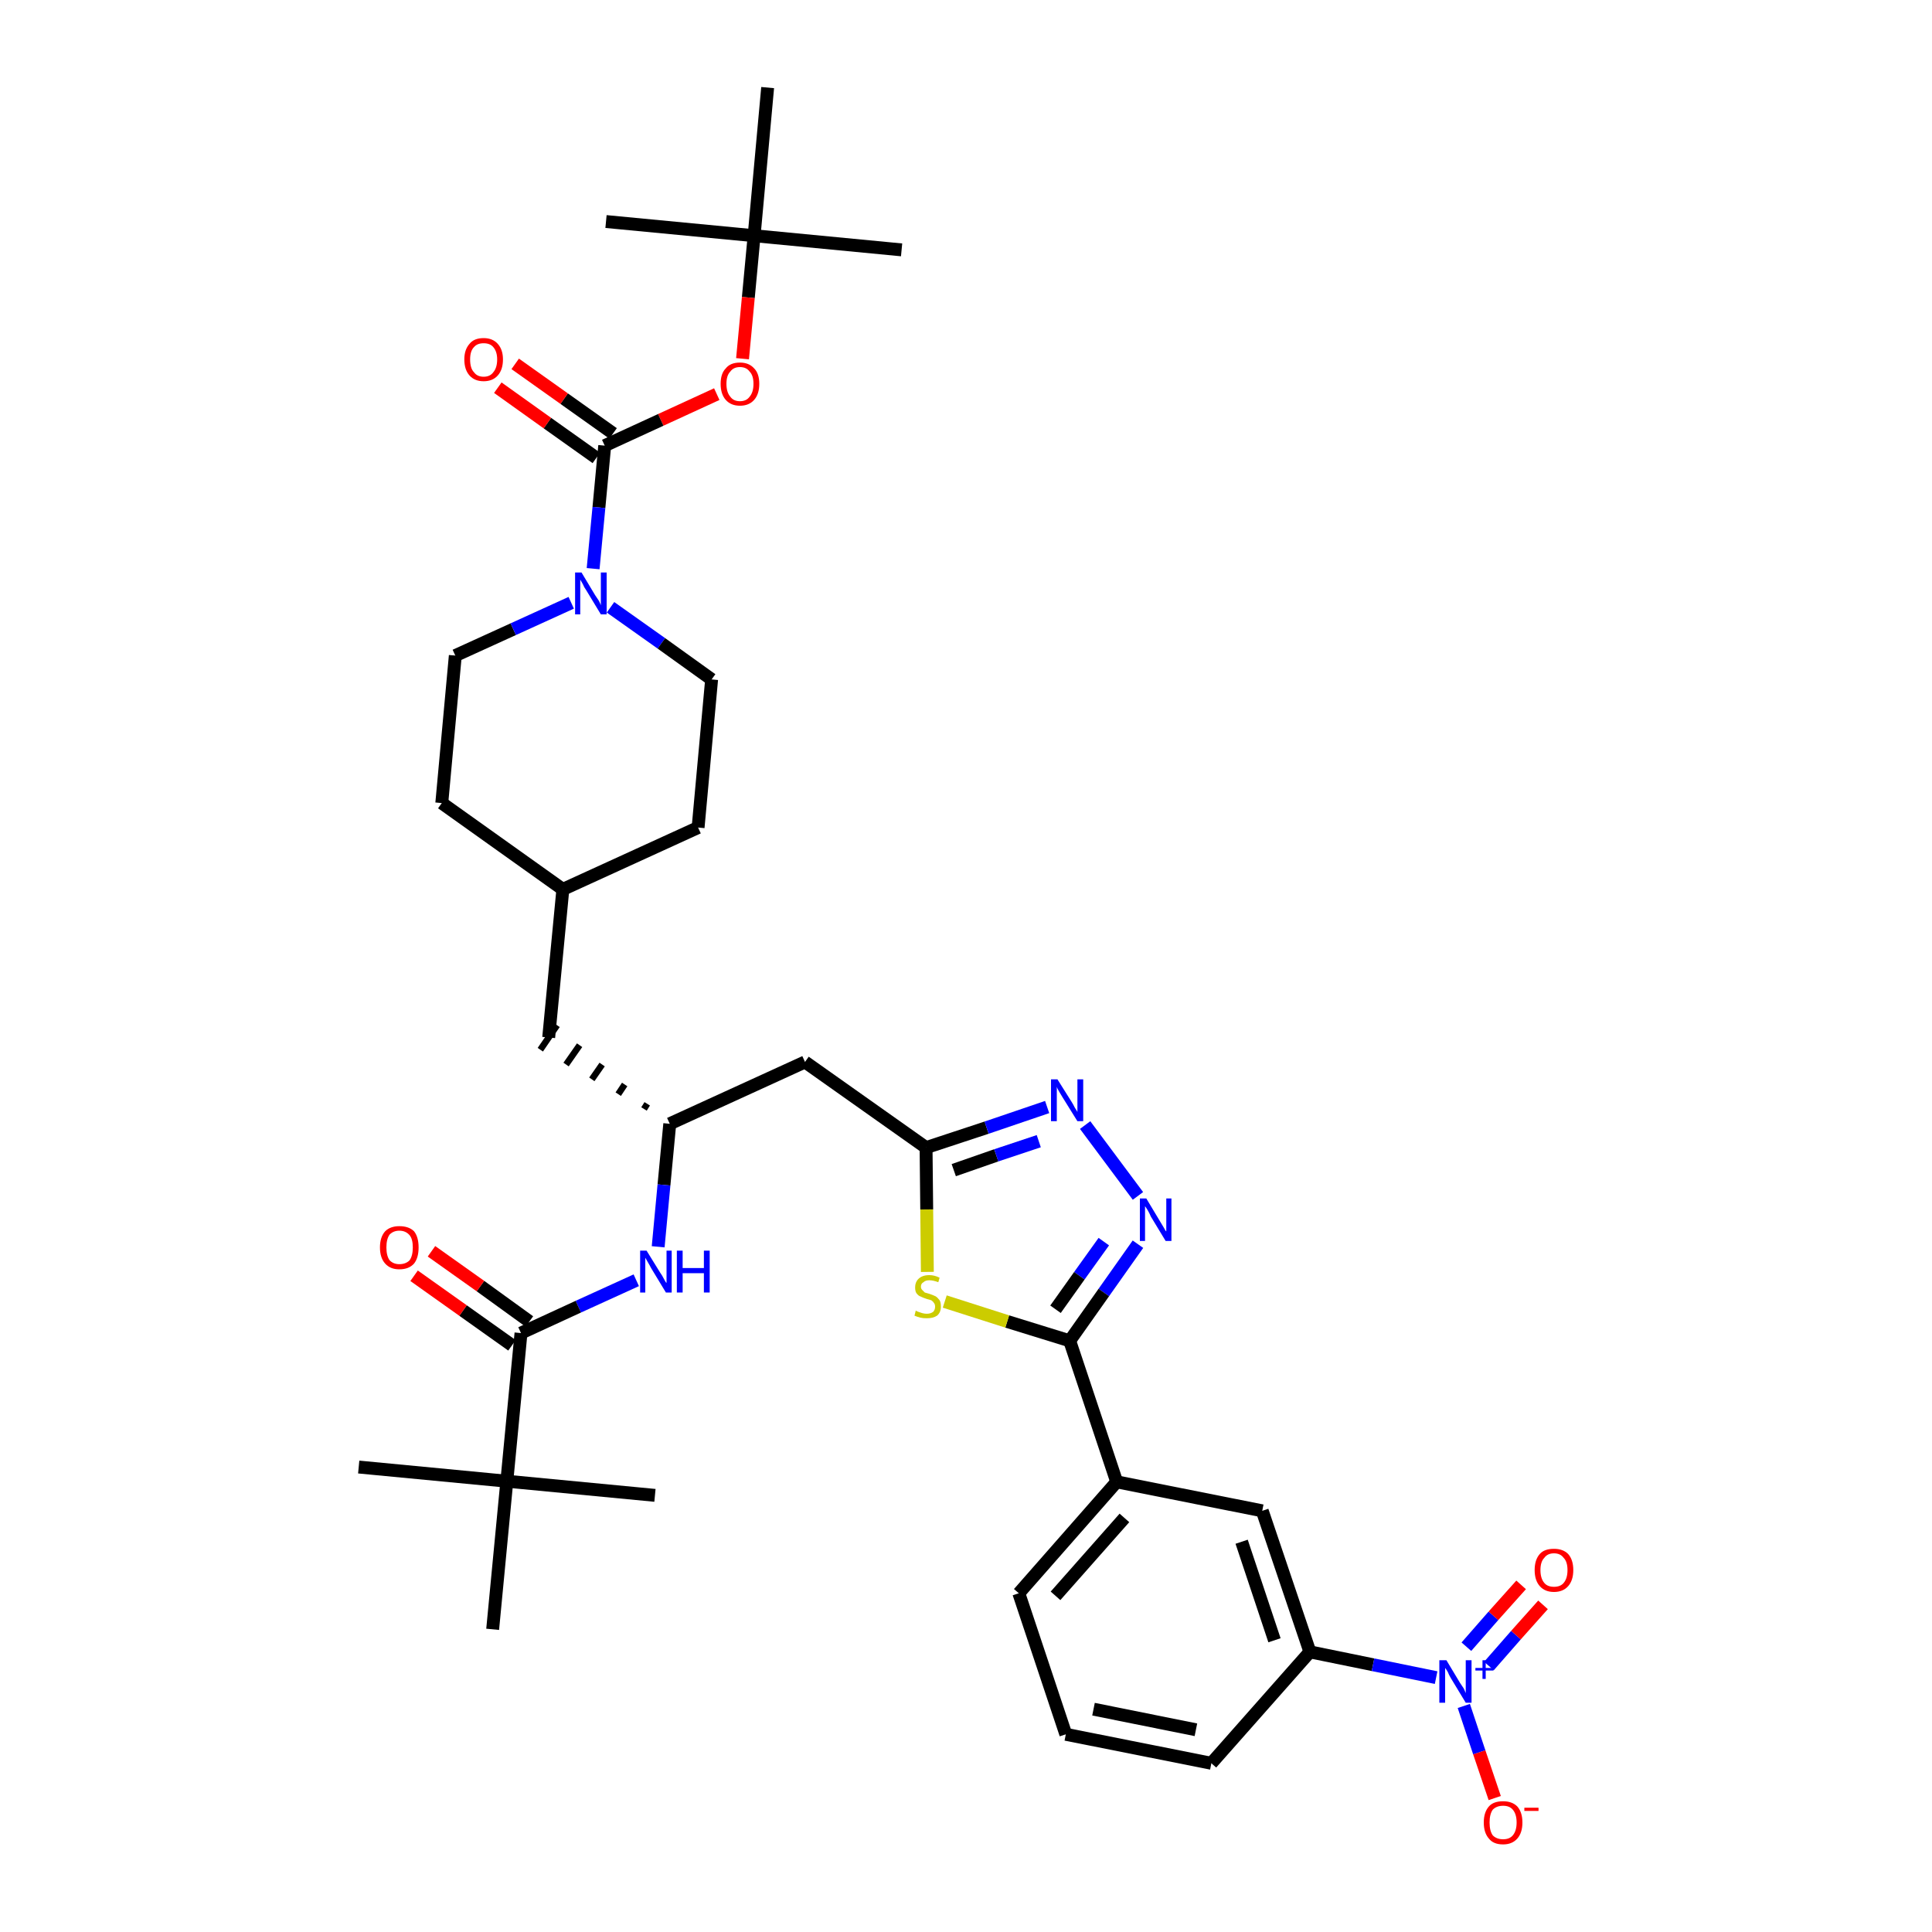 <?xml version='1.0' encoding='iso-8859-1'?>
<svg version='1.1' baseProfile='full'
              xmlns='http://www.w3.org/2000/svg'
                      xmlns:rdkit='http://www.rdkit.org/xml'
                      xmlns:xlink='http://www.w3.org/1999/xlink'
                  xml:space='preserve'
width='300px' height='300px' viewBox='0 0 300 300'>
<!-- END OF HEADER -->
<path class='bond-0 atom-0 atom-1' d='M 140.0,38.8 L 117.1,36.6' style='fill:none;fill-rule:evenodd;stroke:#000000;stroke-width:2.0px;stroke-linecap:butt;stroke-linejoin:miter;stroke-opacity:1' />
<path class='bond-1 atom-1 atom-2' d='M 117.1,36.6 L 94.1,34.4' style='fill:none;fill-rule:evenodd;stroke:#000000;stroke-width:2.0px;stroke-linecap:butt;stroke-linejoin:miter;stroke-opacity:1' />
<path class='bond-2 atom-1 atom-3' d='M 117.1,36.6 L 119.2,13.6' style='fill:none;fill-rule:evenodd;stroke:#000000;stroke-width:2.0px;stroke-linecap:butt;stroke-linejoin:miter;stroke-opacity:1' />
<path class='bond-3 atom-1 atom-4' d='M 117.1,36.6 L 116.2,46.2' style='fill:none;fill-rule:evenodd;stroke:#000000;stroke-width:2.0px;stroke-linecap:butt;stroke-linejoin:miter;stroke-opacity:1' />
<path class='bond-3 atom-1 atom-4' d='M 116.2,46.2 L 115.3,55.7' style='fill:none;fill-rule:evenodd;stroke:#FF0000;stroke-width:2.0px;stroke-linecap:butt;stroke-linejoin:miter;stroke-opacity:1' />
<path class='bond-4 atom-4 atom-5' d='M 111.3,61.2 L 102.6,65.2' style='fill:none;fill-rule:evenodd;stroke:#FF0000;stroke-width:2.0px;stroke-linecap:butt;stroke-linejoin:miter;stroke-opacity:1' />
<path class='bond-4 atom-4 atom-5' d='M 102.6,65.2 L 93.9,69.2' style='fill:none;fill-rule:evenodd;stroke:#000000;stroke-width:2.0px;stroke-linecap:butt;stroke-linejoin:miter;stroke-opacity:1' />
<path class='bond-5 atom-5 atom-6' d='M 95.2,67.3 L 87.6,61.9' style='fill:none;fill-rule:evenodd;stroke:#000000;stroke-width:2.0px;stroke-linecap:butt;stroke-linejoin:miter;stroke-opacity:1' />
<path class='bond-5 atom-5 atom-6' d='M 87.6,61.9 L 80.0,56.5' style='fill:none;fill-rule:evenodd;stroke:#FF0000;stroke-width:2.0px;stroke-linecap:butt;stroke-linejoin:miter;stroke-opacity:1' />
<path class='bond-5 atom-5 atom-6' d='M 92.6,71.1 L 85.0,65.7' style='fill:none;fill-rule:evenodd;stroke:#000000;stroke-width:2.0px;stroke-linecap:butt;stroke-linejoin:miter;stroke-opacity:1' />
<path class='bond-5 atom-5 atom-6' d='M 85.0,65.7 L 77.3,60.2' style='fill:none;fill-rule:evenodd;stroke:#FF0000;stroke-width:2.0px;stroke-linecap:butt;stroke-linejoin:miter;stroke-opacity:1' />
<path class='bond-6 atom-5 atom-7' d='M 93.9,69.2 L 93.0,78.8' style='fill:none;fill-rule:evenodd;stroke:#000000;stroke-width:2.0px;stroke-linecap:butt;stroke-linejoin:miter;stroke-opacity:1' />
<path class='bond-6 atom-5 atom-7' d='M 93.0,78.8 L 92.1,88.3' style='fill:none;fill-rule:evenodd;stroke:#0000FF;stroke-width:2.0px;stroke-linecap:butt;stroke-linejoin:miter;stroke-opacity:1' />
<path class='bond-7 atom-7 atom-8' d='M 94.8,94.3 L 102.7,99.9' style='fill:none;fill-rule:evenodd;stroke:#0000FF;stroke-width:2.0px;stroke-linecap:butt;stroke-linejoin:miter;stroke-opacity:1' />
<path class='bond-7 atom-7 atom-8' d='M 102.7,99.9 L 110.5,105.5' style='fill:none;fill-rule:evenodd;stroke:#000000;stroke-width:2.0px;stroke-linecap:butt;stroke-linejoin:miter;stroke-opacity:1' />
<path class='bond-36 atom-36 atom-7' d='M 70.7,101.8 L 79.7,97.7' style='fill:none;fill-rule:evenodd;stroke:#000000;stroke-width:2.0px;stroke-linecap:butt;stroke-linejoin:miter;stroke-opacity:1' />
<path class='bond-36 atom-36 atom-7' d='M 79.7,97.7 L 88.7,93.6' style='fill:none;fill-rule:evenodd;stroke:#0000FF;stroke-width:2.0px;stroke-linecap:butt;stroke-linejoin:miter;stroke-opacity:1' />
<path class='bond-8 atom-8 atom-9' d='M 110.5,105.5 L 108.4,128.5' style='fill:none;fill-rule:evenodd;stroke:#000000;stroke-width:2.0px;stroke-linecap:butt;stroke-linejoin:miter;stroke-opacity:1' />
<path class='bond-9 atom-9 atom-10' d='M 108.4,128.5 L 87.4,138.1' style='fill:none;fill-rule:evenodd;stroke:#000000;stroke-width:2.0px;stroke-linecap:butt;stroke-linejoin:miter;stroke-opacity:1' />
<path class='bond-10 atom-10 atom-11' d='M 87.4,138.1 L 85.2,161.1' style='fill:none;fill-rule:evenodd;stroke:#000000;stroke-width:2.0px;stroke-linecap:butt;stroke-linejoin:miter;stroke-opacity:1' />
<path class='bond-34 atom-10 atom-35' d='M 87.4,138.1 L 68.6,124.7' style='fill:none;fill-rule:evenodd;stroke:#000000;stroke-width:2.0px;stroke-linecap:butt;stroke-linejoin:miter;stroke-opacity:1' />
<path class='bond-11 atom-12 atom-11' d='M 100.5,171.4 L 100.0,172.2' style='fill:none;fill-rule:evenodd;stroke:#000000;stroke-width:1.0px;stroke-linecap:butt;stroke-linejoin:miter;stroke-opacity:1' />
<path class='bond-11 atom-12 atom-11' d='M 97.0,168.4 L 96.0,169.9' style='fill:none;fill-rule:evenodd;stroke:#000000;stroke-width:1.0px;stroke-linecap:butt;stroke-linejoin:miter;stroke-opacity:1' />
<path class='bond-11 atom-12 atom-11' d='M 93.5,165.3 L 91.9,167.6' style='fill:none;fill-rule:evenodd;stroke:#000000;stroke-width:1.0px;stroke-linecap:butt;stroke-linejoin:miter;stroke-opacity:1' />
<path class='bond-11 atom-12 atom-11' d='M 90.0,162.3 L 87.9,165.3' style='fill:none;fill-rule:evenodd;stroke:#000000;stroke-width:1.0px;stroke-linecap:butt;stroke-linejoin:miter;stroke-opacity:1' />
<path class='bond-11 atom-12 atom-11' d='M 86.5,159.2 L 83.9,163.0' style='fill:none;fill-rule:evenodd;stroke:#000000;stroke-width:1.0px;stroke-linecap:butt;stroke-linejoin:miter;stroke-opacity:1' />
<path class='bond-12 atom-12 atom-13' d='M 104.0,174.5 L 125.0,164.9' style='fill:none;fill-rule:evenodd;stroke:#000000;stroke-width:2.0px;stroke-linecap:butt;stroke-linejoin:miter;stroke-opacity:1' />
<path class='bond-27 atom-12 atom-28' d='M 104.0,174.5 L 103.1,184.0' style='fill:none;fill-rule:evenodd;stroke:#000000;stroke-width:2.0px;stroke-linecap:butt;stroke-linejoin:miter;stroke-opacity:1' />
<path class='bond-27 atom-12 atom-28' d='M 103.1,184.0 L 102.2,193.6' style='fill:none;fill-rule:evenodd;stroke:#0000FF;stroke-width:2.0px;stroke-linecap:butt;stroke-linejoin:miter;stroke-opacity:1' />
<path class='bond-13 atom-13 atom-14' d='M 125.0,164.9 L 143.8,178.2' style='fill:none;fill-rule:evenodd;stroke:#000000;stroke-width:2.0px;stroke-linecap:butt;stroke-linejoin:miter;stroke-opacity:1' />
<path class='bond-14 atom-14 atom-15' d='M 143.8,178.2 L 153.2,175.1' style='fill:none;fill-rule:evenodd;stroke:#000000;stroke-width:2.0px;stroke-linecap:butt;stroke-linejoin:miter;stroke-opacity:1' />
<path class='bond-14 atom-14 atom-15' d='M 153.2,175.1 L 162.6,171.9' style='fill:none;fill-rule:evenodd;stroke:#0000FF;stroke-width:2.0px;stroke-linecap:butt;stroke-linejoin:miter;stroke-opacity:1' />
<path class='bond-14 atom-14 atom-15' d='M 148.1,181.7 L 154.7,179.4' style='fill:none;fill-rule:evenodd;stroke:#000000;stroke-width:2.0px;stroke-linecap:butt;stroke-linejoin:miter;stroke-opacity:1' />
<path class='bond-14 atom-14 atom-15' d='M 154.7,179.4 L 161.3,177.2' style='fill:none;fill-rule:evenodd;stroke:#0000FF;stroke-width:2.0px;stroke-linecap:butt;stroke-linejoin:miter;stroke-opacity:1' />
<path class='bond-37 atom-27 atom-14' d='M 144.0,197.5 L 143.9,187.8' style='fill:none;fill-rule:evenodd;stroke:#CCCC00;stroke-width:2.0px;stroke-linecap:butt;stroke-linejoin:miter;stroke-opacity:1' />
<path class='bond-37 atom-27 atom-14' d='M 143.9,187.8 L 143.8,178.2' style='fill:none;fill-rule:evenodd;stroke:#000000;stroke-width:2.0px;stroke-linecap:butt;stroke-linejoin:miter;stroke-opacity:1' />
<path class='bond-15 atom-15 atom-16' d='M 168.5,174.7 L 176.7,185.7' style='fill:none;fill-rule:evenodd;stroke:#0000FF;stroke-width:2.0px;stroke-linecap:butt;stroke-linejoin:miter;stroke-opacity:1' />
<path class='bond-16 atom-16 atom-17' d='M 176.7,193.2 L 171.4,200.7' style='fill:none;fill-rule:evenodd;stroke:#0000FF;stroke-width:2.0px;stroke-linecap:butt;stroke-linejoin:miter;stroke-opacity:1' />
<path class='bond-16 atom-16 atom-17' d='M 171.4,200.7 L 166.1,208.2' style='fill:none;fill-rule:evenodd;stroke:#000000;stroke-width:2.0px;stroke-linecap:butt;stroke-linejoin:miter;stroke-opacity:1' />
<path class='bond-16 atom-16 atom-17' d='M 171.4,192.8 L 167.6,198.1' style='fill:none;fill-rule:evenodd;stroke:#0000FF;stroke-width:2.0px;stroke-linecap:butt;stroke-linejoin:miter;stroke-opacity:1' />
<path class='bond-16 atom-16 atom-17' d='M 167.6,198.1 L 163.9,203.3' style='fill:none;fill-rule:evenodd;stroke:#000000;stroke-width:2.0px;stroke-linecap:butt;stroke-linejoin:miter;stroke-opacity:1' />
<path class='bond-17 atom-17 atom-18' d='M 166.1,208.2 L 173.4,230.1' style='fill:none;fill-rule:evenodd;stroke:#000000;stroke-width:2.0px;stroke-linecap:butt;stroke-linejoin:miter;stroke-opacity:1' />
<path class='bond-26 atom-17 atom-27' d='M 166.1,208.2 L 156.4,205.2' style='fill:none;fill-rule:evenodd;stroke:#000000;stroke-width:2.0px;stroke-linecap:butt;stroke-linejoin:miter;stroke-opacity:1' />
<path class='bond-26 atom-17 atom-27' d='M 156.4,205.2 L 146.7,202.1' style='fill:none;fill-rule:evenodd;stroke:#CCCC00;stroke-width:2.0px;stroke-linecap:butt;stroke-linejoin:miter;stroke-opacity:1' />
<path class='bond-18 atom-18 atom-19' d='M 173.4,230.1 L 158.2,247.4' style='fill:none;fill-rule:evenodd;stroke:#000000;stroke-width:2.0px;stroke-linecap:butt;stroke-linejoin:miter;stroke-opacity:1' />
<path class='bond-18 atom-18 atom-19' d='M 174.6,235.7 L 163.9,247.8' style='fill:none;fill-rule:evenodd;stroke:#000000;stroke-width:2.0px;stroke-linecap:butt;stroke-linejoin:miter;stroke-opacity:1' />
<path class='bond-38 atom-26 atom-18' d='M 196.0,234.6 L 173.4,230.1' style='fill:none;fill-rule:evenodd;stroke:#000000;stroke-width:2.0px;stroke-linecap:butt;stroke-linejoin:miter;stroke-opacity:1' />
<path class='bond-19 atom-19 atom-20' d='M 158.2,247.4 L 165.5,269.3' style='fill:none;fill-rule:evenodd;stroke:#000000;stroke-width:2.0px;stroke-linecap:butt;stroke-linejoin:miter;stroke-opacity:1' />
<path class='bond-20 atom-20 atom-21' d='M 165.5,269.3 L 188.1,273.8' style='fill:none;fill-rule:evenodd;stroke:#000000;stroke-width:2.0px;stroke-linecap:butt;stroke-linejoin:miter;stroke-opacity:1' />
<path class='bond-20 atom-20 atom-21' d='M 169.8,265.4 L 185.7,268.6' style='fill:none;fill-rule:evenodd;stroke:#000000;stroke-width:2.0px;stroke-linecap:butt;stroke-linejoin:miter;stroke-opacity:1' />
<path class='bond-21 atom-21 atom-22' d='M 188.1,273.8 L 203.4,256.5' style='fill:none;fill-rule:evenodd;stroke:#000000;stroke-width:2.0px;stroke-linecap:butt;stroke-linejoin:miter;stroke-opacity:1' />
<path class='bond-22 atom-22 atom-23' d='M 203.4,256.5 L 213.2,258.5' style='fill:none;fill-rule:evenodd;stroke:#000000;stroke-width:2.0px;stroke-linecap:butt;stroke-linejoin:miter;stroke-opacity:1' />
<path class='bond-22 atom-22 atom-23' d='M 213.2,258.5 L 223.0,260.5' style='fill:none;fill-rule:evenodd;stroke:#0000FF;stroke-width:2.0px;stroke-linecap:butt;stroke-linejoin:miter;stroke-opacity:1' />
<path class='bond-25 atom-22 atom-26' d='M 203.4,256.5 L 196.0,234.6' style='fill:none;fill-rule:evenodd;stroke:#000000;stroke-width:2.0px;stroke-linecap:butt;stroke-linejoin:miter;stroke-opacity:1' />
<path class='bond-25 atom-22 atom-26' d='M 197.9,254.7 L 192.8,239.4' style='fill:none;fill-rule:evenodd;stroke:#000000;stroke-width:2.0px;stroke-linecap:butt;stroke-linejoin:miter;stroke-opacity:1' />
<path class='bond-23 atom-23 atom-24' d='M 231.2,258.7 L 235.4,253.9' style='fill:none;fill-rule:evenodd;stroke:#0000FF;stroke-width:2.0px;stroke-linecap:butt;stroke-linejoin:miter;stroke-opacity:1' />
<path class='bond-23 atom-23 atom-24' d='M 235.4,253.9 L 239.6,249.2' style='fill:none;fill-rule:evenodd;stroke:#FF0000;stroke-width:2.0px;stroke-linecap:butt;stroke-linejoin:miter;stroke-opacity:1' />
<path class='bond-23 atom-23 atom-24' d='M 227.7,255.7 L 231.9,250.9' style='fill:none;fill-rule:evenodd;stroke:#0000FF;stroke-width:2.0px;stroke-linecap:butt;stroke-linejoin:miter;stroke-opacity:1' />
<path class='bond-23 atom-23 atom-24' d='M 231.9,250.9 L 236.2,246.1' style='fill:none;fill-rule:evenodd;stroke:#FF0000;stroke-width:2.0px;stroke-linecap:butt;stroke-linejoin:miter;stroke-opacity:1' />
<path class='bond-24 atom-23 atom-25' d='M 227.3,264.9 L 229.7,272.1' style='fill:none;fill-rule:evenodd;stroke:#0000FF;stroke-width:2.0px;stroke-linecap:butt;stroke-linejoin:miter;stroke-opacity:1' />
<path class='bond-24 atom-23 atom-25' d='M 229.7,272.1 L 232.1,279.2' style='fill:none;fill-rule:evenodd;stroke:#FF0000;stroke-width:2.0px;stroke-linecap:butt;stroke-linejoin:miter;stroke-opacity:1' />
<path class='bond-28 atom-28 atom-29' d='M 98.8,198.8 L 89.8,202.9' style='fill:none;fill-rule:evenodd;stroke:#0000FF;stroke-width:2.0px;stroke-linecap:butt;stroke-linejoin:miter;stroke-opacity:1' />
<path class='bond-28 atom-28 atom-29' d='M 89.8,202.9 L 80.9,207.0' style='fill:none;fill-rule:evenodd;stroke:#000000;stroke-width:2.0px;stroke-linecap:butt;stroke-linejoin:miter;stroke-opacity:1' />
<path class='bond-29 atom-29 atom-30' d='M 82.2,205.2 L 74.6,199.7' style='fill:none;fill-rule:evenodd;stroke:#000000;stroke-width:2.0px;stroke-linecap:butt;stroke-linejoin:miter;stroke-opacity:1' />
<path class='bond-29 atom-29 atom-30' d='M 74.6,199.7 L 67.0,194.3' style='fill:none;fill-rule:evenodd;stroke:#FF0000;stroke-width:2.0px;stroke-linecap:butt;stroke-linejoin:miter;stroke-opacity:1' />
<path class='bond-29 atom-29 atom-30' d='M 79.5,208.9 L 71.9,203.5' style='fill:none;fill-rule:evenodd;stroke:#000000;stroke-width:2.0px;stroke-linecap:butt;stroke-linejoin:miter;stroke-opacity:1' />
<path class='bond-29 atom-29 atom-30' d='M 71.9,203.5 L 64.3,198.1' style='fill:none;fill-rule:evenodd;stroke:#FF0000;stroke-width:2.0px;stroke-linecap:butt;stroke-linejoin:miter;stroke-opacity:1' />
<path class='bond-30 atom-29 atom-31' d='M 80.9,207.0 L 78.7,230.0' style='fill:none;fill-rule:evenodd;stroke:#000000;stroke-width:2.0px;stroke-linecap:butt;stroke-linejoin:miter;stroke-opacity:1' />
<path class='bond-31 atom-31 atom-32' d='M 78.7,230.0 L 55.7,227.8' style='fill:none;fill-rule:evenodd;stroke:#000000;stroke-width:2.0px;stroke-linecap:butt;stroke-linejoin:miter;stroke-opacity:1' />
<path class='bond-32 atom-31 atom-33' d='M 78.7,230.0 L 101.7,232.2' style='fill:none;fill-rule:evenodd;stroke:#000000;stroke-width:2.0px;stroke-linecap:butt;stroke-linejoin:miter;stroke-opacity:1' />
<path class='bond-33 atom-31 atom-34' d='M 78.7,230.0 L 76.5,253.0' style='fill:none;fill-rule:evenodd;stroke:#000000;stroke-width:2.0px;stroke-linecap:butt;stroke-linejoin:miter;stroke-opacity:1' />
<path class='bond-35 atom-35 atom-36' d='M 68.6,124.7 L 70.7,101.8' style='fill:none;fill-rule:evenodd;stroke:#000000;stroke-width:2.0px;stroke-linecap:butt;stroke-linejoin:miter;stroke-opacity:1' />
<path  class='atom-4' d='M 111.9 59.6
Q 111.9 58.0, 112.7 57.2
Q 113.4 56.3, 114.9 56.3
Q 116.3 56.3, 117.1 57.2
Q 117.9 58.0, 117.9 59.6
Q 117.9 61.2, 117.1 62.1
Q 116.3 63.0, 114.9 63.0
Q 113.5 63.0, 112.7 62.1
Q 111.9 61.2, 111.9 59.6
M 114.9 62.3
Q 115.9 62.3, 116.4 61.6
Q 117.0 60.9, 117.0 59.6
Q 117.0 58.3, 116.4 57.7
Q 115.9 57.0, 114.9 57.0
Q 113.9 57.0, 113.4 57.7
Q 112.8 58.3, 112.8 59.6
Q 112.8 60.9, 113.4 61.6
Q 113.9 62.3, 114.9 62.3
' fill='#FF0000'/>
<path  class='atom-6' d='M 72.1 55.8
Q 72.1 54.3, 72.9 53.4
Q 73.6 52.5, 75.1 52.5
Q 76.5 52.5, 77.3 53.4
Q 78.1 54.3, 78.1 55.8
Q 78.1 57.4, 77.3 58.3
Q 76.5 59.2, 75.1 59.2
Q 73.7 59.2, 72.9 58.3
Q 72.1 57.4, 72.1 55.8
M 75.1 58.5
Q 76.1 58.5, 76.6 57.8
Q 77.2 57.1, 77.2 55.8
Q 77.2 54.6, 76.6 53.9
Q 76.1 53.3, 75.1 53.3
Q 74.1 53.3, 73.6 53.9
Q 73.0 54.5, 73.0 55.8
Q 73.0 57.2, 73.6 57.8
Q 74.1 58.5, 75.1 58.5
' fill='#FF0000'/>
<path  class='atom-7' d='M 90.3 88.9
L 92.4 92.4
Q 92.6 92.7, 93.0 93.3
Q 93.3 93.9, 93.3 94.0
L 93.3 88.9
L 94.2 88.9
L 94.2 95.4
L 93.3 95.4
L 91.0 91.6
Q 90.7 91.2, 90.5 90.7
Q 90.2 90.2, 90.1 90.0
L 90.1 95.4
L 89.3 95.4
L 89.3 88.9
L 90.3 88.9
' fill='#0000FF'/>
<path  class='atom-15' d='M 164.2 167.6
L 166.4 171.1
Q 166.6 171.4, 166.9 172.0
Q 167.3 172.6, 167.3 172.7
L 167.3 167.6
L 168.2 167.6
L 168.2 174.1
L 167.3 174.1
L 165.0 170.4
Q 164.7 169.9, 164.4 169.4
Q 164.1 168.9, 164.1 168.7
L 164.1 174.1
L 163.2 174.1
L 163.2 167.6
L 164.2 167.6
' fill='#0000FF'/>
<path  class='atom-16' d='M 178.0 186.1
L 180.1 189.6
Q 180.3 189.9, 180.7 190.6
Q 181.0 191.2, 181.1 191.2
L 181.1 186.1
L 181.9 186.1
L 181.9 192.7
L 181.0 192.7
L 178.7 188.9
Q 178.5 188.4, 178.2 187.9
Q 177.9 187.4, 177.8 187.3
L 177.8 192.7
L 177.0 192.7
L 177.0 186.1
L 178.0 186.1
' fill='#0000FF'/>
<path  class='atom-23' d='M 224.6 257.8
L 226.7 261.3
Q 226.9 261.6, 227.3 262.2
Q 227.6 262.9, 227.6 262.9
L 227.6 257.8
L 228.5 257.8
L 228.5 264.4
L 227.6 264.4
L 225.3 260.6
Q 225.0 260.1, 224.8 259.6
Q 224.5 259.1, 224.4 259.0
L 224.4 264.4
L 223.5 264.4
L 223.5 257.8
L 224.6 257.8
' fill='#0000FF'/>
<path  class='atom-23' d='M 229.1 259.0
L 230.2 259.0
L 230.2 257.8
L 230.7 257.8
L 230.7 259.0
L 231.9 259.0
L 231.9 259.4
L 230.7 259.4
L 230.7 260.7
L 230.2 260.7
L 230.2 259.4
L 229.1 259.4
L 229.1 259.0
' fill='#0000FF'/>
<path  class='atom-24' d='M 238.3 243.8
Q 238.3 242.2, 239.1 241.3
Q 239.8 240.5, 241.3 240.5
Q 242.7 240.5, 243.5 241.3
Q 244.3 242.2, 244.3 243.8
Q 244.3 245.4, 243.5 246.3
Q 242.7 247.2, 241.3 247.2
Q 239.9 247.2, 239.1 246.3
Q 238.3 245.4, 238.3 243.8
M 241.3 246.4
Q 242.3 246.4, 242.8 245.8
Q 243.4 245.1, 243.4 243.8
Q 243.4 242.5, 242.8 241.9
Q 242.3 241.2, 241.3 241.2
Q 240.3 241.2, 239.8 241.9
Q 239.2 242.5, 239.2 243.8
Q 239.2 245.1, 239.8 245.8
Q 240.3 246.4, 241.3 246.4
' fill='#FF0000'/>
<path  class='atom-25' d='M 230.4 283.0
Q 230.4 281.4, 231.2 280.5
Q 231.9 279.7, 233.4 279.7
Q 234.8 279.7, 235.6 280.5
Q 236.4 281.4, 236.4 283.0
Q 236.4 284.6, 235.6 285.5
Q 234.8 286.4, 233.4 286.4
Q 231.9 286.4, 231.2 285.5
Q 230.4 284.6, 230.4 283.0
M 233.4 285.6
Q 234.4 285.6, 234.9 285.0
Q 235.5 284.3, 235.5 283.0
Q 235.5 281.7, 234.9 281.0
Q 234.4 280.4, 233.4 280.4
Q 232.4 280.4, 231.8 281.0
Q 231.3 281.7, 231.3 283.0
Q 231.3 284.3, 231.8 285.0
Q 232.4 285.6, 233.4 285.6
' fill='#FF0000'/>
<path  class='atom-25' d='M 236.7 280.7
L 238.9 280.7
L 238.9 281.2
L 236.7 281.2
L 236.7 280.7
' fill='#FF0000'/>
<path  class='atom-27' d='M 142.2 203.5
Q 142.3 203.6, 142.6 203.7
Q 142.9 203.8, 143.2 203.9
Q 143.6 204.0, 143.9 204.0
Q 144.5 204.0, 144.9 203.7
Q 145.2 203.4, 145.2 202.9
Q 145.2 202.5, 145.0 202.3
Q 144.9 202.1, 144.6 201.9
Q 144.3 201.8, 143.9 201.7
Q 143.3 201.5, 142.9 201.3
Q 142.6 201.2, 142.3 200.8
Q 142.1 200.5, 142.1 199.9
Q 142.1 199.1, 142.6 198.6
Q 143.2 198.0, 144.3 198.0
Q 145.1 198.0, 145.9 198.4
L 145.7 199.1
Q 144.9 198.8, 144.3 198.8
Q 143.7 198.8, 143.4 199.1
Q 143.0 199.3, 143.0 199.8
Q 143.0 200.1, 143.2 200.3
Q 143.4 200.5, 143.6 200.7
Q 143.9 200.8, 144.3 200.9
Q 144.9 201.1, 145.3 201.3
Q 145.6 201.5, 145.9 201.9
Q 146.1 202.2, 146.1 202.9
Q 146.1 203.8, 145.5 204.3
Q 144.9 204.7, 143.9 204.7
Q 143.3 204.7, 142.9 204.6
Q 142.5 204.5, 142.0 204.3
L 142.2 203.5
' fill='#CCCC00'/>
<path  class='atom-28' d='M 100.4 194.2
L 102.5 197.6
Q 102.8 198.0, 103.1 198.6
Q 103.4 199.2, 103.5 199.2
L 103.5 194.2
L 104.3 194.2
L 104.3 200.7
L 103.4 200.7
L 101.1 196.9
Q 100.9 196.5, 100.6 196.0
Q 100.3 195.5, 100.2 195.3
L 100.2 200.7
L 99.4 200.7
L 99.4 194.2
L 100.4 194.2
' fill='#0000FF'/>
<path  class='atom-28' d='M 105.1 194.2
L 106.0 194.2
L 106.0 196.9
L 109.3 196.9
L 109.3 194.2
L 110.2 194.2
L 110.2 200.7
L 109.3 200.7
L 109.3 197.7
L 106.0 197.7
L 106.0 200.7
L 105.1 200.7
L 105.1 194.2
' fill='#0000FF'/>
<path  class='atom-30' d='M 59.0 193.7
Q 59.0 192.1, 59.8 191.2
Q 60.6 190.4, 62.0 190.4
Q 63.5 190.4, 64.3 191.2
Q 65.0 192.1, 65.0 193.7
Q 65.0 195.3, 64.3 196.2
Q 63.5 197.1, 62.0 197.1
Q 60.6 197.1, 59.8 196.2
Q 59.0 195.3, 59.0 193.7
M 62.0 196.3
Q 63.0 196.3, 63.6 195.7
Q 64.1 195.0, 64.1 193.7
Q 64.1 192.4, 63.6 191.8
Q 63.0 191.1, 62.0 191.1
Q 61.1 191.1, 60.5 191.7
Q 60.0 192.4, 60.0 193.7
Q 60.0 195.0, 60.5 195.7
Q 61.1 196.3, 62.0 196.3
' fill='#FF0000'/>
</svg>
